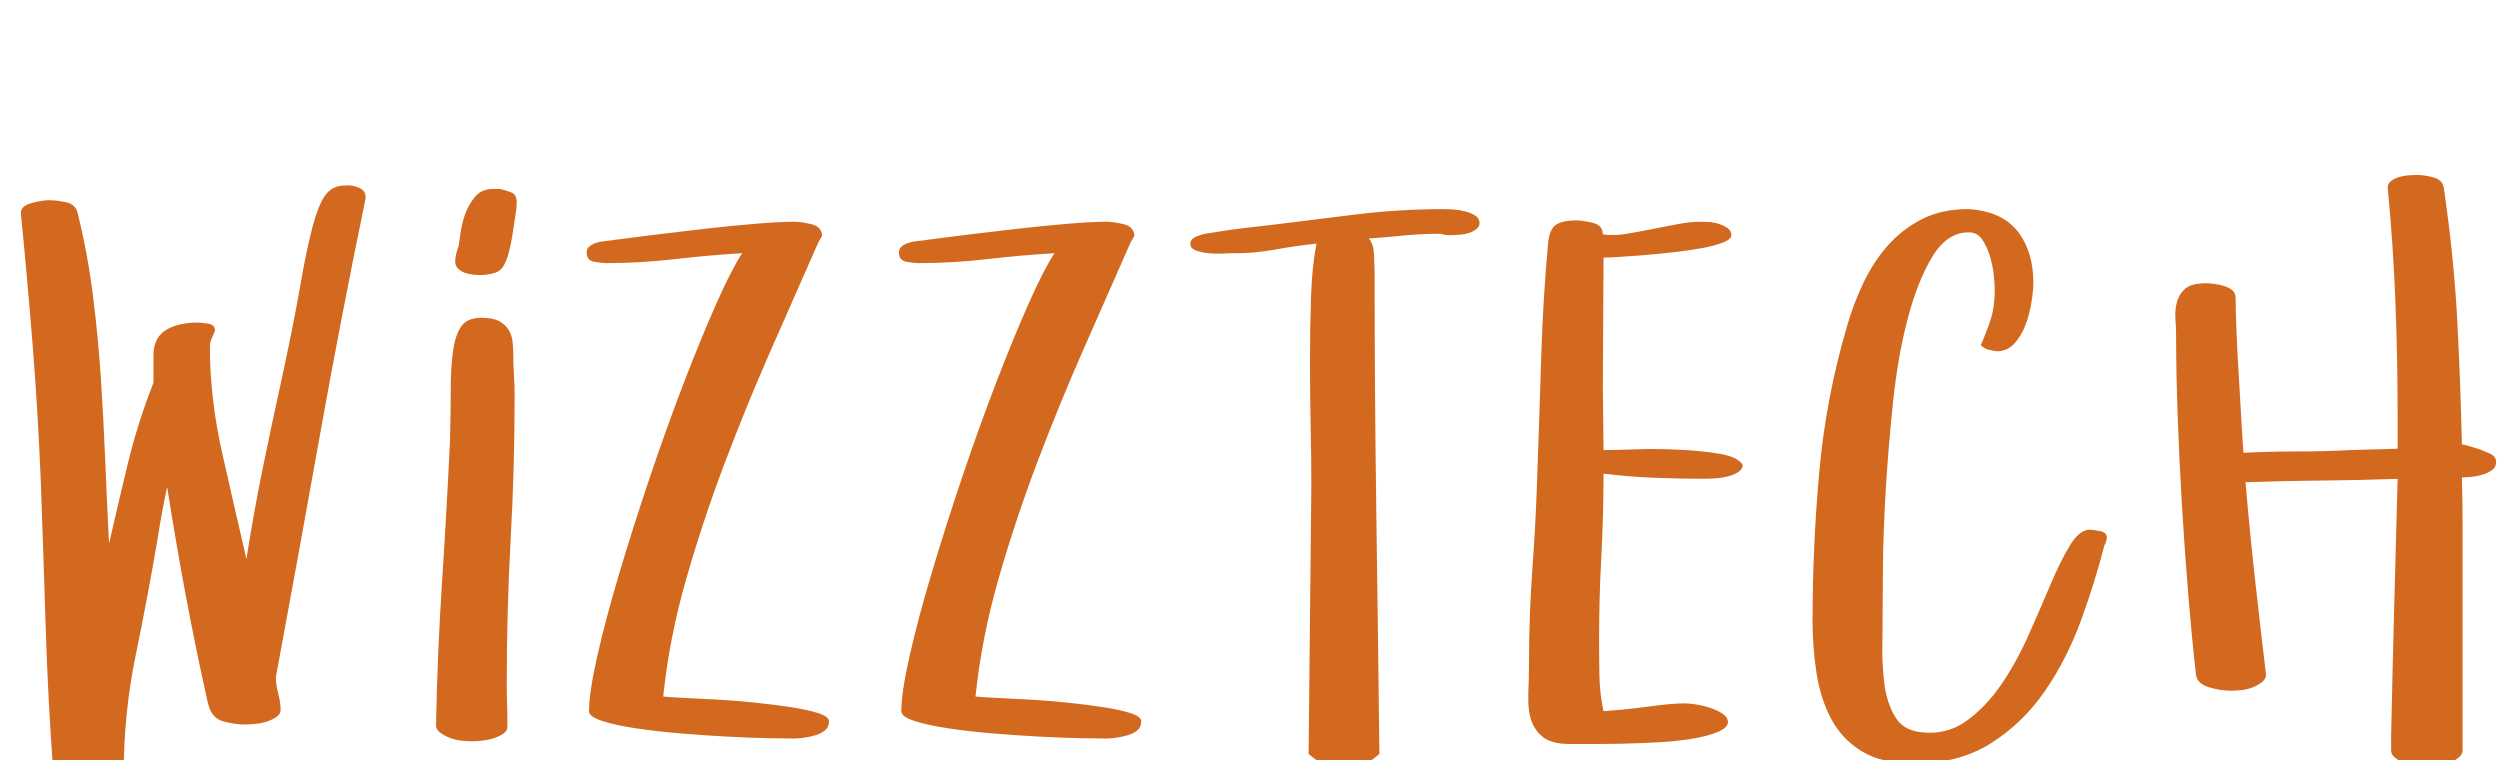 <?xml version="1.0"?>
<svg version="1.1" xmlns="http://www.w3.org/2000/svg" width="125px" height="38px" style=""><path fill="#d2691e" d="M1.042,10.643q0-0.342,0.53-0.487t0.872-0.145q0.393,0,0.863,0.103t0.573,0.53q0.496,2,0.76,4.076t0.402,4.178t0.222,4.178t0.188,4.11q0.461-2.034,0.948-4.042t1.273-4.008l0-1.367q0-0.872,0.607-1.256t1.632-0.385q0.103,0,0.47,0.051t0.367,0.342q-0.068,0.205-0.162,0.393t-0.094,0.41q0,2.598,0.615,5.323t1.213,5.306q0.342-2.205,0.786-4.392t0.923-4.358q0.632-2.905,0.966-4.828t0.632-3.042t0.649-1.589t0.983-0.47q0.393-0.034,0.735,0.137t0.273,0.564q-1.23,5.947-2.299,11.929t-2.179,11.963q0,0.342,0.12,0.803t0.12,0.82q0,0.205-0.188,0.342t-0.453,0.231t-0.581,0.128t-0.555,0.034q-0.53,0-1.111-0.162t-0.752-0.931q-0.598-2.666-1.102-5.358t-0.931-5.426q-0.137,0.632-0.256,1.282t-0.222,1.316q-0.496,2.905-1.094,5.811t-0.598,5.879q0,0.735-0.308,0.948t-1.042,0.214q-0.564,0-0.957-0.188q-0.308-0.171-0.581-0.308q-0.239-0.137-0.436-0.316t-0.197-0.35q-0.273-3.708-0.385-7.366t-0.248-7.366q-0.137-3.333-0.402-6.656t-0.59-6.605z M21.801,36.261q0.068-3.572,0.299-7.126t0.402-7.126q0.034-1.367,0.034-2.487t0.111-1.94t0.41-1.256t1-0.436q0.598,0,0.906,0.171t0.47,0.436t0.197,0.598t0.034,0.675q0,0.496,0.034,0.983t0.034,0.983q0,3.606-0.197,7.195t-0.197,7.229q0,0.53,0.017,1.068t0.017,1.102q0,0.205-0.188,0.342t-0.47,0.231t-0.598,0.128t-0.521,0.034q-0.239,0-0.538-0.034t-0.581-0.145t-0.479-0.265t-0.197-0.359z M22.758,13.087q0-0.171,0.051-0.385t0.12-0.385q0.034-0.205,0.103-0.701t0.248-0.966t0.496-0.837t0.897-0.367l0.325,0q0.273,0.068,0.555,0.171t0.282,0.496q0,0.171-0.017,0.325t-0.051,0.342q-0.137,1.008-0.265,1.589t-0.299,0.88t-0.436,0.385t-0.675,0.12q-0.137,0-0.367-0.017t-0.444-0.085t-0.367-0.214t-0.154-0.35z M29.332,12.625q0-0.205,0.162-0.325t0.385-0.179t0.453-0.077t0.402-0.051q0.769-0.103,2-0.256t2.521-0.299t2.504-0.248t1.948-0.103q0.342,0,0.854,0.12t0.547,0.581l-0.188,0.325q-1.162,2.632-2.384,5.409t-2.307,5.648t-1.923,5.793t-1.145,5.862q0.273,0.034,1.008,0.068t1.666,0.085t1.923,0.154t1.82,0.231t1.35,0.299t0.521,0.41q0,0.273-0.188,0.436t-0.47,0.248t-0.581,0.128t-0.504,0.043q-0.342,0-1.256-0.017t-2.051-0.077t-2.367-0.162t-2.247-0.256t-1.675-0.367t-0.658-0.487q0-0.94,0.419-2.786t1.102-4.136t1.521-4.777t1.692-4.708t1.624-3.956t1.299-2.538q-1.709,0.103-3.392,0.299t-3.392,0.197q-0.239,0-0.615-0.068t-0.376-0.461z M44.946,12.625q0-0.205,0.162-0.325t0.385-0.179t0.453-0.077t0.402-0.051q0.769-0.103,2-0.256t2.521-0.299t2.504-0.248t1.948-0.103q0.342,0,0.854,0.12t0.547,0.581l-0.188,0.325q-1.162,2.632-2.384,5.409t-2.307,5.648t-1.923,5.793t-1.145,5.862q0.273,0.034,1.008,0.068t1.666,0.085t1.923,0.154t1.82,0.231t1.35,0.299t0.521,0.41q0,0.273-0.188,0.436t-0.47,0.248t-0.581,0.128t-0.504,0.043q-0.342,0-1.256-0.017t-2.051-0.077t-2.367-0.162t-2.247-0.256t-1.675-0.367t-0.658-0.487q0-0.94,0.419-2.786t1.102-4.136t1.521-4.777t1.692-4.708t1.624-3.956t1.299-2.538q-1.709,0.103-3.392,0.299t-3.392,0.197q-0.239,0-0.615-0.068t-0.376-0.461z M59.518,12.181q0-0.239,0.333-0.367t0.436-0.128l0.632-0.103q0.632-0.103,1.282-0.179t1.265-0.145q2.17-0.273,4.341-0.538t4.375-0.265q0.171,0,0.47,0.017t0.598,0.094t0.513,0.214t0.214,0.376q0,0.171-0.162,0.299t-0.385,0.197t-0.453,0.085t-0.367,0.017l-0.299,0t-0.299-0.068q-0.906,0-1.786,0.085t-1.786,0.154q0.239,0.273,0.256,0.769t0.034,0.854q0,6.05,0.085,12.031t0.154,12.083l0,0.034q-0.564,0.496-0.966,0.632t-0.812,0.137q-0.393,0-0.795-0.145t-0.966-0.624l0-0.034l0.137-13.416q0-1.333-0.034-2.939t-0.034-3.256t0.051-3.187t0.273-2.683q-1.008,0.103-2.136,0.308q-0.974,0.171-1.863,0.171l-0.308,0q-0.068,0-0.402,0.017t-0.684-0.017t-0.632-0.137t-0.282-0.342z M76.415,34.654q0.034-0.718,0.034-1.401q0-2.478,0.179-4.939t0.248-4.939q0.103-2.837,0.188-5.623t0.342-5.605q0.068-0.701,0.402-0.914t1-0.214q0.308,0,0.82,0.12t0.513,0.581q0.239,0.034,0.479,0.034q0.359,0,0.735-0.068q0.615-0.103,1.256-0.231t1.273-0.248t1.213-0.12q0.137,0,0.385,0.017t0.496,0.103t0.419,0.214t0.171,0.333t-0.402,0.367t-1.051,0.282t-1.401,0.205t-1.47,0.145t-1.273,0.094t-0.795,0.034l-0.034,6.426l0.034,3.196q0.53,0,1.589-0.034q0.427-0.017,0.854-0.017q0.649,0,1.333,0.034q1.128,0.051,2.034,0.205t1.145,0.547q0,0.239-0.248,0.385t-0.555,0.214t-0.624,0.085t-0.453,0.017q-1.265,0-2.546-0.051t-2.529-0.205q0,2.102-0.111,4.17t-0.111,4.17q0,0.906,0.017,1.786t0.205,1.752q0.461-0.034,1-0.085t1.094-0.128t1.068-0.128t0.889-0.051q0.205,0,0.555,0.051t0.718,0.171t0.632,0.299t0.265,0.419q0,0.273-0.504,0.487t-1.29,0.342t-1.718,0.179t-1.803,0.068t-1.572,0.017l-0.991,0q-0.94,0-1.376-0.35t-0.607-0.914q-0.137-0.461-0.12-1.042l0-0.239z M90.628,31.048q0-3.708,0.333-7.426t1.393-7.323q0.308-1.077,0.803-2.128t1.213-1.871t1.709-1.333t2.358-0.513l0.359,0.034q1.47,0.205,2.17,1.188t0.701,2.452q0,0.393-0.094,0.983t-0.299,1.136t-0.555,0.931t-0.88,0.385q-0.239-0.034-0.436-0.085t-0.367-0.222q0.273-0.598,0.487-1.248t0.214-1.487q0-0.308-0.051-0.786t-0.197-0.948t-0.385-0.82t-0.667-0.35q-1.077,0-1.812,1.205t-1.23,3.076t-0.735,4.136t-0.367,4.375t-0.145,3.811t-0.017,2.401q0,0.82-0.017,1.812l0,0.222q0.017,0.872,0.12,1.658q0.137,0.889,0.53,1.538t1.23,0.752q0.256,0.034,0.496,0.034q0.991,0,1.794-0.564q0.991-0.701,1.76-1.82t1.367-2.461t1.102-2.538t0.983-1.982t0.991-0.786q0.171,0,0.513,0.068t0.342,0.325q0,0.068-0.034,0.188t-0.085,0.188q-0.461,1.812-1.171,3.76t-1.812,3.546t-2.7,2.606t-3.837,1.008q-1.606,0-2.606-0.607t-1.538-1.624t-0.735-2.299t-0.197-2.598z M108.772,15.949q-0.034-0.453,0.077-0.854t0.419-0.667t1.042-0.265q0.171,0,0.419,0.034t0.496,0.111t0.402,0.214t0.154,0.376q0,0.632,0.043,1.666t0.111,2.153t0.128,2.188t0.111,1.735q1.333-0.068,2.683-0.068t2.666-0.068l2.358-0.068l0-1.692q0-2.837-0.111-5.682t-0.385-5.682q0-0.205,0.171-0.333t0.402-0.197t0.479-0.085t0.385-0.017q0.393,0,0.846,0.12t0.521,0.513l0.103,0.735q0.427,3.076,0.581,6.084t0.222,6.016q0.205,0.034,0.436,0.111t0.47,0.145q0.171,0.068,0.487,0.205t0.316,0.427q0,0.273-0.239,0.427t-0.538,0.231t-0.581,0.094t-0.35,0.017q0.034,1.265,0.034,2.521l0,2.521l0,5.52l0,3.076q0,0.205-0.197,0.367t-0.47,0.265t-0.573,0.137t-0.538,0.034t-0.564-0.034t-0.581-0.137t-0.453-0.256t-0.197-0.376l0-0.735q0.068-3.247,0.154-6.434t0.171-6.4q-1.863,0.068-3.785,0.085t-3.82,0.085q0.205,2.41,0.47,4.811t0.555,4.811q0,0.205-0.197,0.367t-0.461,0.265t-0.564,0.137t-0.538,0.034q-0.496,0-1.085-0.171t-0.658-0.632q-0.205-1.812-0.385-3.999t-0.316-4.469t-0.214-4.469t-0.077-3.965q0-0.427-0.034-0.88z"/><path fill="#" d=""/></svg>
